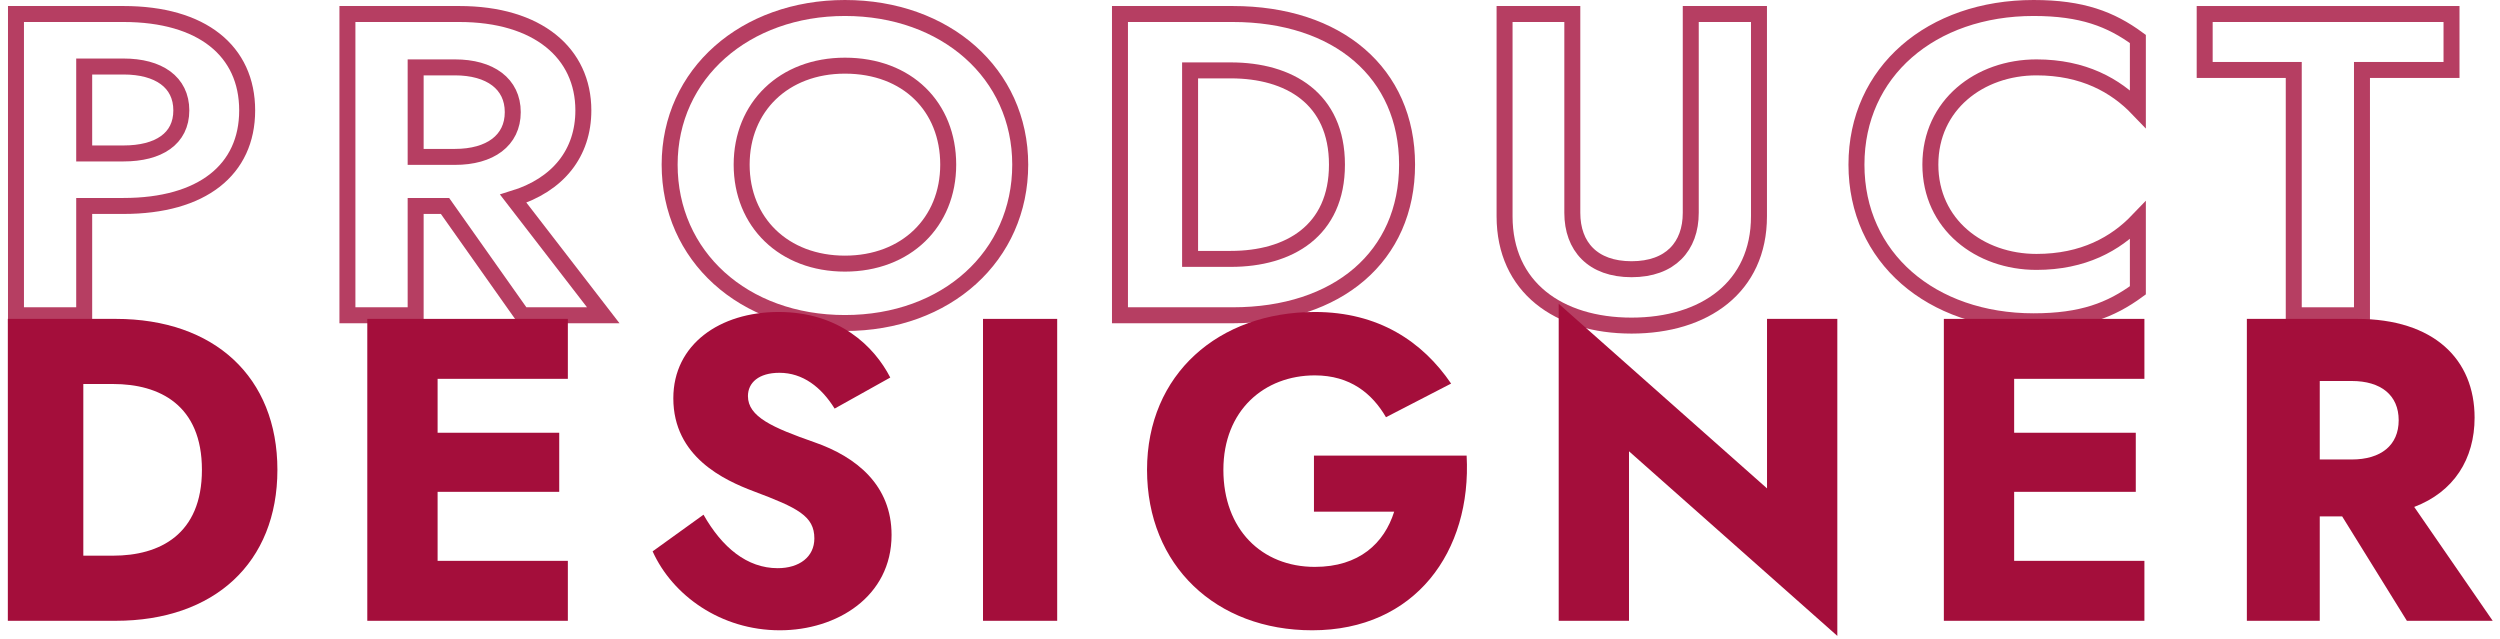 <svg width="313" height="80" viewBox="0 0 313 80" fill="none" xmlns="http://www.w3.org/2000/svg">
<path d="M14.481 77.724C26.847 77.724 34.731 70.434 34.731 58.824C34.731 47.214 26.847 39.924 14.481 39.924H0.981L0.981 77.724H14.481ZM14.157 48.078C19.989 48.078 25.281 50.724 25.281 58.824C25.281 66.924 19.989 69.57 14.157 69.57H10.431L10.431 48.078H14.157Z" fill="#A40E3B"/>
<path d="M45.985 39.924L45.985 77.724L71.095 77.724V70.218L54.787 70.218V61.578H70.015V54.18H54.787V47.43L71.095 47.43V39.924L45.985 39.924Z" fill="#A40E3B"/>
<path d="M88.08 64.44L81.708 69.03C84.192 74.538 90.24 78.912 97.638 78.912C104.766 78.912 111.624 74.7 111.624 66.978C111.624 60.768 107.25 57.204 101.958 55.368C96.72 53.532 93.642 52.182 93.642 49.59C93.642 47.916 94.992 46.674 97.584 46.674C100.5 46.674 102.822 48.456 104.496 51.156L111.462 47.268C109.464 43.38 105.09 39.06 97.476 39.06C90.132 39.06 84.3 43.11 84.3 49.86C84.3 57.204 90.672 60.12 94.398 61.524C99.852 63.576 101.958 64.602 101.958 67.41C101.958 69.732 100.068 71.136 97.368 71.136C93.534 71.136 90.402 68.544 88.08 64.44Z" fill="#A40E3B"/>
<path d="M123.072 39.924V77.724H132.36V39.924H123.072Z" fill="#A40E3B"/>
<path d="M164.507 64.062H174.551C173.309 68.004 170.177 70.974 164.615 70.974C157.973 70.974 153.167 66.276 153.167 58.824C153.167 51.372 158.297 46.998 164.615 46.998C169.043 46.998 171.797 49.266 173.525 52.236L181.679 48.024C178.115 42.786 172.607 39.06 164.615 39.06C152.573 39.06 143.609 46.836 143.609 58.824C143.609 70.812 152.249 78.912 164.291 78.912C177.197 78.912 184.271 69.03 183.623 57.042H164.507V64.062Z" fill="#A40E3B"/>
<path d="M221.231 39.924V61.146L195.149 38.034V77.724H203.951V56.502L230.033 79.614V39.924H221.231Z" fill="#A40E3B"/>
<path d="M243.37 39.924V77.724H268.48V70.218H252.172V61.578H267.4V54.18H252.172V47.43H268.48V39.924H243.37Z" fill="#A40E3B"/>
<path d="M281.307 39.924V77.724H290.433V64.656H293.241L301.341 77.724H312.087L302.259 63.468C307.227 61.578 309.819 57.474 309.819 52.29C309.819 45 304.743 39.924 295.077 39.924H281.307ZM294.429 47.7C298.101 47.7 300.315 49.482 300.315 52.614C300.315 55.746 298.101 57.528 294.429 57.528H290.433V47.7H294.429Z" fill="#A40E3B"/>
<g opacity="0.8">
<path d="M2 1.754L2 39.472H10.541L10.541 25.786L15.464 25.786C25.311 25.786 30.946 21.26 30.946 13.824C30.946 6.388 25.311 1.754 15.464 1.754L2 1.754ZM15.464 8.328C19.854 8.328 22.701 10.268 22.701 13.824C22.701 17.38 19.854 19.212 15.464 19.212L10.541 19.212L10.541 8.328L15.464 8.328Z" stroke="#A40E3B" stroke-width="2"/>
<path d="M43.497 1.754L43.497 39.472H52.039V25.786L55.716 25.786L65.385 39.472L75.528 39.472L64.258 24.87C69.893 23.146 73.036 19.158 73.036 13.824C73.036 6.658 67.342 1.754 57.496 1.754L43.497 1.754ZM56.962 8.436C61.351 8.436 64.198 10.483 64.198 14.04C64.198 17.596 61.351 19.643 56.962 19.643L52.039 19.643V8.436L56.962 8.436Z" stroke="#A40E3B" stroke-width="2"/>
<path d="M83.839 20.613C83.839 32.036 93.032 40.442 105.785 40.442C118.538 40.442 127.732 32.036 127.732 20.613C127.732 9.19 118.36 1 105.785 1C93.329 1 83.839 9.19 83.839 20.613ZM92.855 20.613C92.855 13.393 98.134 8.22 105.785 8.22C113.615 8.22 118.716 13.393 118.716 20.613C118.716 27.833 113.437 33.006 105.785 33.006C98.134 33.006 92.855 27.833 92.855 20.613Z" stroke="#A40E3B" stroke-width="2"/>
<path d="M154.337 39.472C167.505 39.472 176.165 32.09 176.165 20.613C176.165 9.136 167.505 1.754 154.337 1.754L140.22 1.754V39.472L154.337 39.472ZM154.1 8.813C161.396 8.813 167.387 12.315 167.387 20.613C167.387 28.911 161.396 32.413 154.1 32.413H148.999V8.813H154.1Z" stroke="#A40E3B" stroke-width="2"/>
<path d="M188.372 1.754V27.079C188.372 35.969 195.134 40.765 204.269 40.765C213.403 40.765 220.224 35.969 220.224 27.079V1.754L211.683 1.754V26.648C211.683 30.851 209.133 33.706 204.269 33.706C199.405 33.706 196.854 30.851 196.854 26.648V1.754L188.372 1.754Z" stroke="#A40E3B" stroke-width="2"/>
<path d="M241.681 20.613C241.681 13.123 247.85 8.436 254.967 8.436C260.84 8.436 264.873 10.699 267.661 13.608V4.88C264.28 2.401 260.662 1 254.611 1C241.799 1 232.428 8.975 232.428 20.613C232.428 32.252 241.799 40.226 254.611 40.226C260.662 40.226 264.28 38.825 267.661 36.347V27.618C264.873 30.527 260.84 32.791 254.967 32.791C247.85 32.791 241.681 28.103 241.681 20.613Z" stroke="#A40E3B" stroke-width="2"/>
<path d="M276.026 8.759H287.178V39.472H295.719V8.759H306.93V1.754L276.026 1.754V8.759Z" stroke="#A40E3B" stroke-width="2"/>
</g>
</svg>
